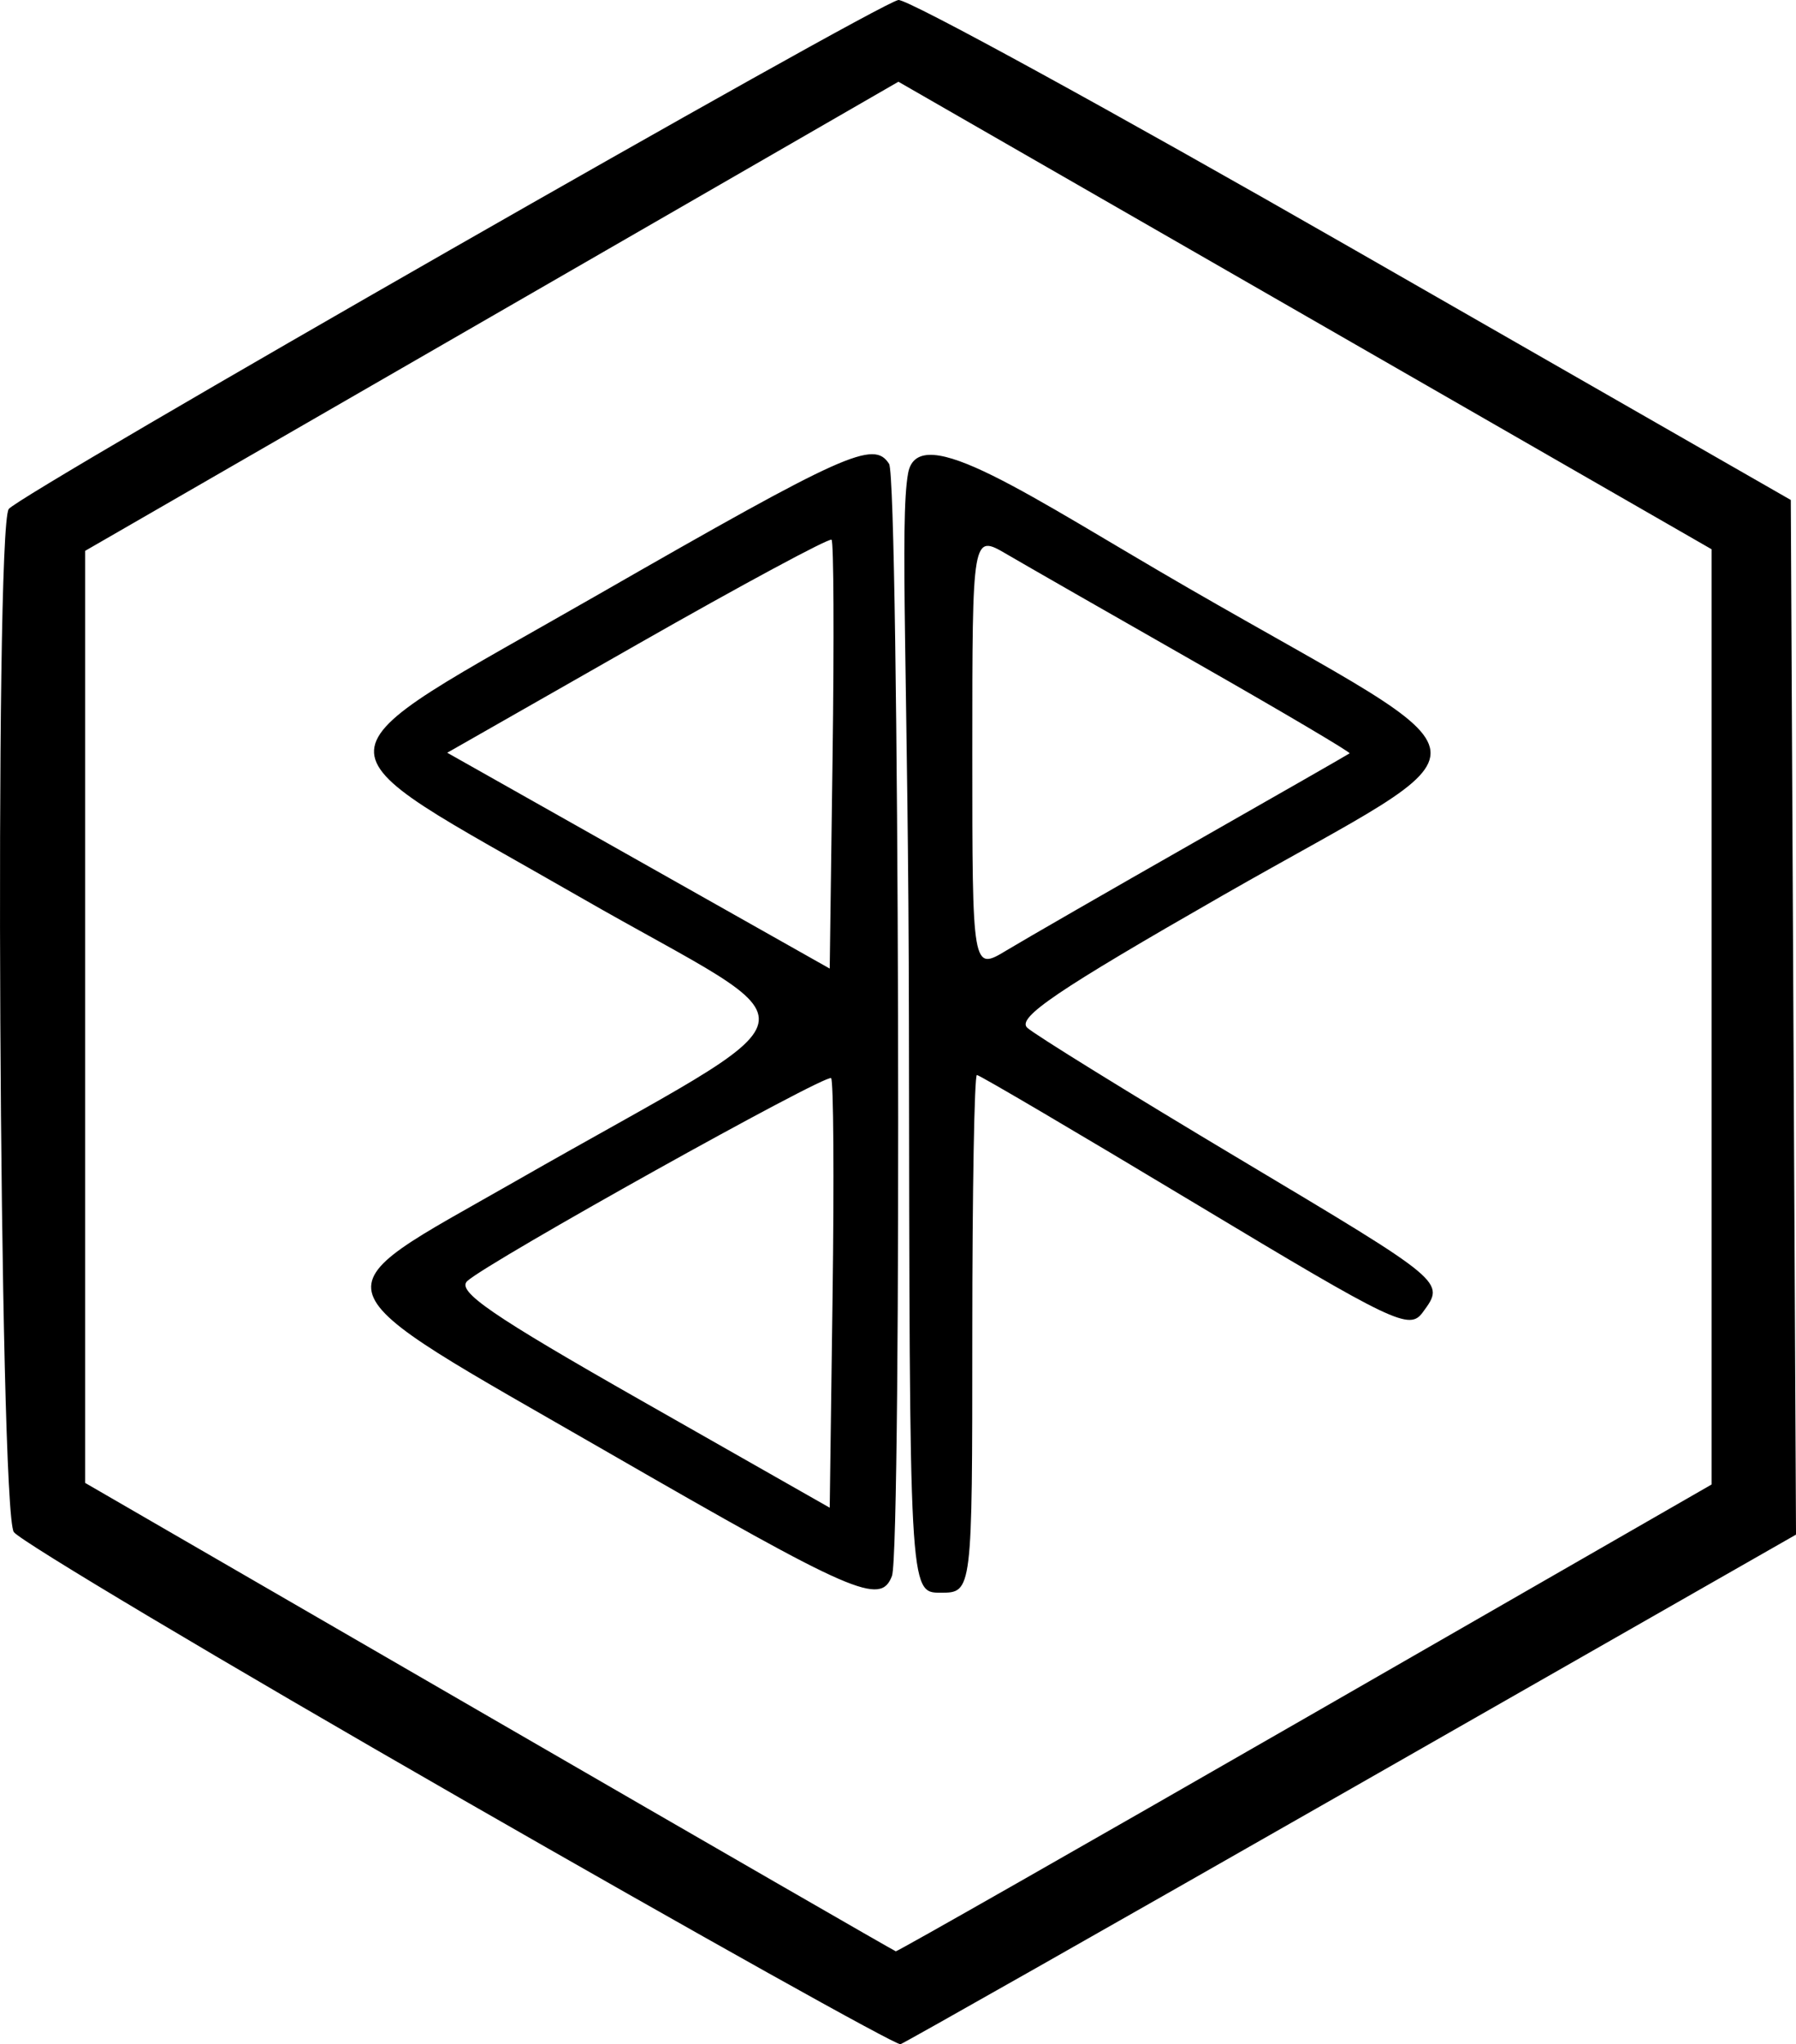 <svg xmlns="http://www.w3.org/2000/svg" version="1.1" xmlns:xlink="http://www.w3.org/1999/xlink" xmlns:svgjs="http://svgjs.com/svgjs" width="170.055" height="193.475"><svg version="1.1" id="SvgjsSvg1004" width="170.055" height="193.475" viewBox="0 0 170.055 193.475" sodipodi:docname="portfolio-logo.png" inkscape:export-filename="portfolio-logo.svg" inkscape:export-xdpi="96" inkscape:export-ydpi="96" xmlns:inkscape="http://www.inkscape.org/namespaces/inkscape" xmlns:sodipodi="http://sodipodi.sourceforge.net/DTD/sodipodi-0.dtd" xmlns="http://www.w3.org/2000/svg" xmlns:svg="http://www.w3.org/2000/svg">
  <defs id="SvgjsDefs1003"></defs>
  <sodipodi:namedview id="SvgjsSodipodi:namedview1002" pagecolor="#ffffff" bordercolor="#000000" borderopacity="0.25" inkscape:showpageshadow="2" inkscape:pageopacity="0.0" inkscape:pagecheckerboard="0" inkscape:deskcolor="#d1d1d1" showgrid="false"></sodipodi:namedview>
  <g inkscape:groupmode="layer" inkscape:label="Image" id="SvgjsG1001" transform="translate(-2.569,-3.876)">
    <path style="fill:#000000;stroke-width:1" d="M 46.131,174.055 C 23.581,161.116 4.568,149.789 3.881,148.883 2.486,147.046 2.02,54.049 3.396,52.052 4.334,50.691 85.623,4.2 87.631,3.877 88.456,3.744 107.806,14.337 130.631,27.416 l 41.5,23.78 0.247,48.962 0.247,48.962 -42.047,24 c -23.126,13.2 -42.362,24.104 -42.747,24.231 -0.385,0.127 -19.15,-10.356 -41.7,-23.294 z m 80.008,-7.557 38.492,-22.121 V 100.119 55.86 L 126.133,33.736 87.635,11.612 49.133,33.811 10.631,56.011 v 44.108 44.108 l 38.25,22.135 c 21.037,12.174 38.366,22.163 38.508,22.196 0.142,0.034 17.579,-9.893 38.75,-22.06 z M 60.131,141.331 C 31.567,124.874 32.175,126.654 51.369,115.677 81.427,98.487 80.616,102.075 57.451,88.762 31.278,73.721 31.117,76.262 59.262,60.119 82.644,46.706 85.312,45.509 86.752,47.781 c 0.955,1.506 1.216,102.794 0.271,105.256 -1.081,2.818 -3.548,1.744 -26.893,-11.706 z m 21.133,-35.412 c -0.463,-0.463 -32.421,17.349 -34.447,19.199 -1.049,0.958 2.279,3.242 16.5,11.328 l 17.814,10.128 0.271,-20.123 c 0.149,-11.068 0.087,-20.307 -0.138,-20.532 z m 0.042,-50.958 c -0.202,-0.202 -8.473,4.251 -18.379,9.895 L 44.915,75.119 63.023,85.333 81.131,95.547 81.402,75.437 c 0.149,-11.06 0.106,-20.275 -0.096,-20.477 z m 7.325,45.765 c -0.043,-32.024 -0.904,-47.618 -0.076,-52.073 0.969,-5.214 11.54,2.231 26.615,10.926 30.113,17.369 29.729,13.843 3.167,29.048 -15.69,8.982 -19.526,11.579 -18.5,12.523 0.712,0.655 9.732,6.23 20.044,12.389 19.697,11.763 19.533,11.626 17.403,14.541 -1.263,1.727 -2.619,1.079 -21.564,-10.309 -11.119,-6.683 -20.413,-12.152 -20.653,-12.152 -0.24,0 -0.436,11.025 -0.436,24.5 0,24.5 0,24.5 -3,24.5 -3,0 -2.927,-3e-5 -3,-53.893 z M 115.631,83.606 c 7.975,-4.54 14.601,-8.333 14.725,-8.429 0.124,-0.096 -6.401,-3.95 -14.5,-8.564 -8.099,-4.614 -16.187,-9.245 -17.975,-10.291 -3.25,-1.902 -3.25,-1.902 -3.25,18.779 0,20.68 0,20.68 3.25,18.72 1.787,-1.078 9.775,-5.675 17.75,-10.215 z" id="SvgjsPath1000" sodipodi:nodetypes="ssssscccssssscccccccccscsssssssssssscssssscccssssssssssssssssssssss" inkscape:export-filename="path355.svg" inkscape:export-xdpi="96" inkscape:export-ydpi="96"></path>
  </g>
</svg><style>@media (prefers-color-scheme: light) { :root { filter: none; } }
@media (prefers-color-scheme: dark) { :root { filter: invert(100%); } }
</style></svg>

